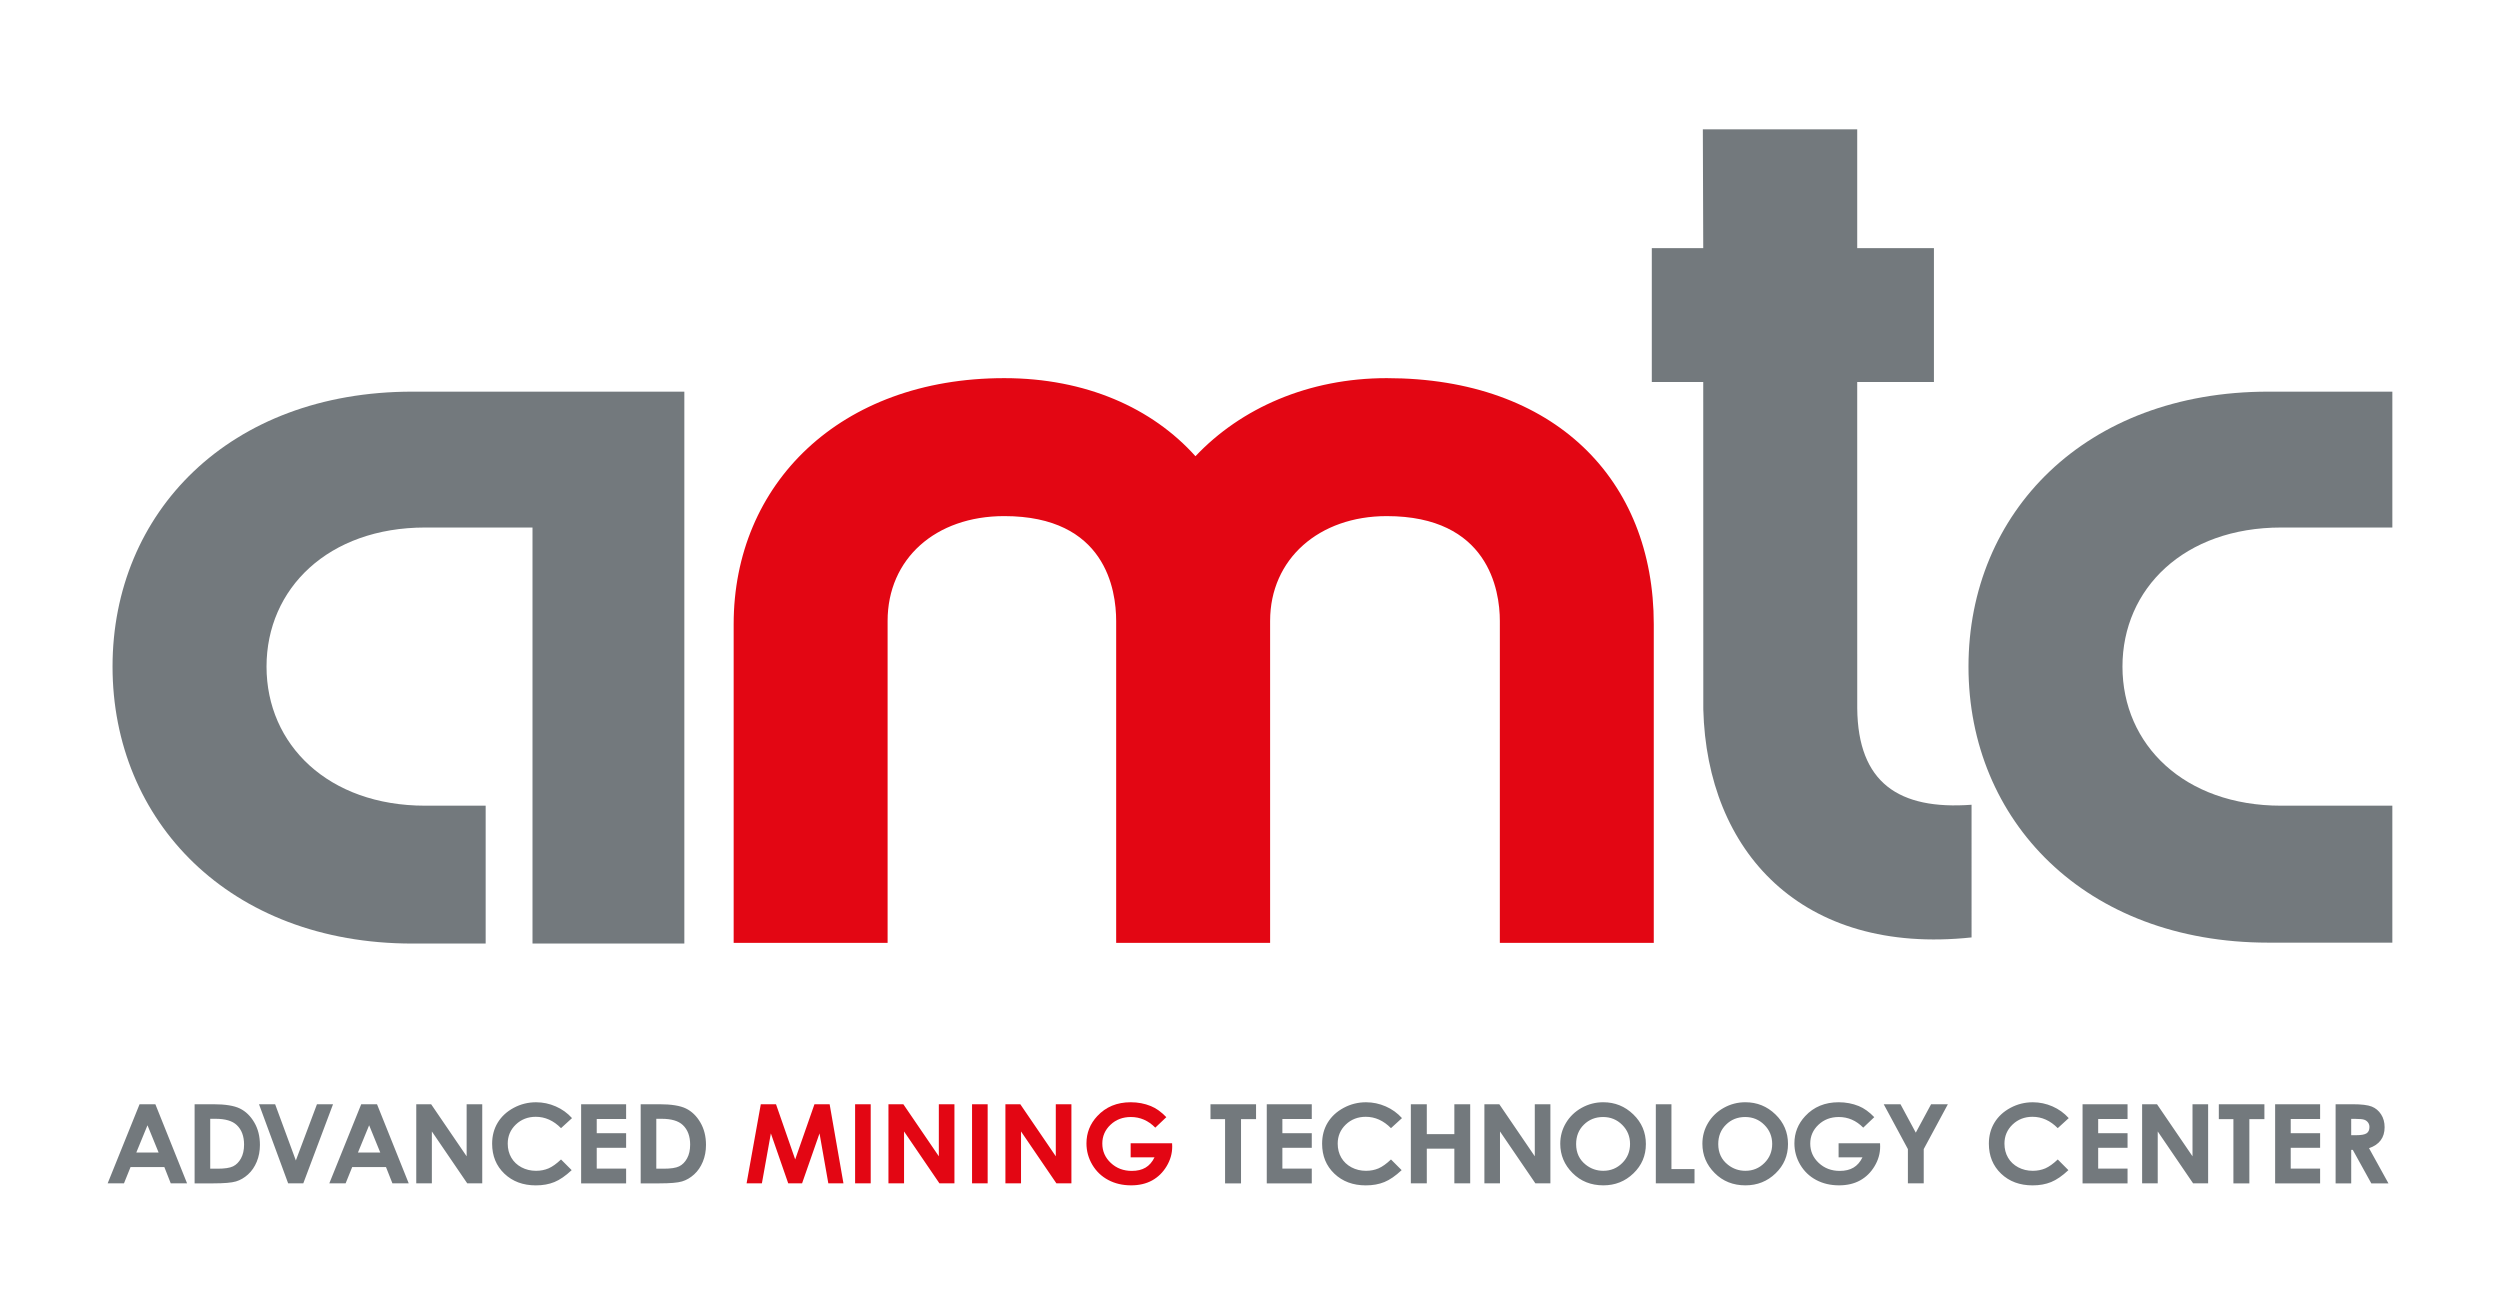 <?xml version="1.0" encoding="utf-8"?>
<!-- Generator: Adobe Illustrator 16.0.0, SVG Export Plug-In . SVG Version: 6.00 Build 0)  -->
<!DOCTYPE svg PUBLIC "-//W3C//DTD SVG 1.1//EN" "http://www.w3.org/Graphics/SVG/1.1/DTD/svg11.dtd">
<svg version="1.1" id="Layer_1" xmlns:x="http://ns.adobe.com/Extensibility/1.0/" xmlns:i="http://ns.adobe.com/AdobeIllustrator/10.0/" xmlns:graph="http://ns.adobe.com/Graphs/1.0/"
	 xmlns="http://www.w3.org/2000/svg" xmlns:xlink="http://www.w3.org/1999/xlink" x="0px" y="0px" width="792px" height="416.5px"
	 viewBox="0 0 792 416.5" enable-background="new 0 0 792 416.5" xml:space="preserve">
<g id="Layer_1_1_">
	<g>
		<path fill="#73797D" d="M588.366,121.018h24.303V78.605h-24.303v-37.63H539.46l0.126,37.63H523.29v42.412h16.296l0.021,103.715
			c1.145,44.928,31.035,77.971,84.984,72.245l-0.003-42.03c-23.081,1.684-35.993-6.964-36.215-30.556L588.366,121.018z"/>
		<path fill="#73797D" d="M168.697,298.922h48.102V124.074h-48.083H130.63c-58.02,0-94.978,38.306-94.978,87.106
			c0,48.806,36.958,87.739,94.978,87.739h23.228v-43.676h-19.163c-30.675-0.002-50.26-19.322-50.26-44.06
			c0-24.74,19.585-44.067,50.26-44.067l34,0.003L168.697,298.922L168.697,298.922z"/>
		<path fill="#73797D" d="M718.596,298.631h39.298v-43.387h-35.234c-30.673-0.002-50.264-19.322-50.264-44.06
			c0-24.74,19.591-44.067,50.264-44.067l35.236,0.003v-43.045h-39.301c-58.021,0-94.979,38.306-94.979,87.109
			C623.615,259.987,660.575,298.625,718.596,298.631z"/>
		<path fill="#E30613" d="M523.915,197.727c0-45.739-31.405-77.927-84.604-77.93c-24.752,0-46.185,9.488-60.589,24.734
			c-13.669-15.25-34.724-24.734-60.586-24.734c-52.089,0-85.709,33.542-85.713,77.926v100.972h48.77V196.708
			c0-19.65,15.148-33.207,36.94-33.207c32.14,0,35.468,23.38,35.468,33.207v101.986h48.771V196.71
			c0-19.653,15.514-33.207,36.939-33.207c32.146,0,35.84,23.377,35.84,33.207l-0.004,101.984h48.769V197.727L523.915,197.727z"/>
		<g>
			<path fill="#73797D" d="M744.862,359.631h1.578c1.596,0,2.697-0.199,3.298-0.602c0.602-0.398,0.903-1.063,0.903-1.99
				c0-0.549-0.149-1.025-0.452-1.437c-0.298-0.404-0.695-0.697-1.192-0.873c-0.502-0.181-1.421-0.267-2.76-0.267h-1.381v5.166h0.006
				V359.631z M739.921,349.822h5.276c2.891,0,4.944,0.246,6.173,0.739c1.224,0.491,2.212,1.313,2.953,2.461
				c0.748,1.147,1.123,2.509,1.123,4.078c0,1.649-0.41,3.028-1.231,4.133c-0.819,1.111-2.06,1.951-3.706,2.515l6.156,11.144h-5.434
				l-5.87-10.616h-0.496v10.616h-4.944V349.822L739.921,349.822z M720.759,349.822h14.252v4.674h-9.31v4.51h9.31v4.611h-9.31v6.598
				h9.31v4.677h-14.252V349.822z M702.924,349.822h14.44v4.715h-4.767v20.354h-5.055v-20.354h-4.62L702.924,349.822L702.924,349.822
				z M678.625,349.822h4.715l11.246,16.495v-16.495h4.948v25.068h-4.755l-11.212-16.446v16.446h-4.945v-25.068H678.625
				L678.625,349.822z M659.755,349.822h14.253v4.674h-9.306v4.51h9.306v4.611h-9.306v6.598h9.306v4.677h-14.253V349.822z
				 M655.375,354.217l-3.484,3.18c-2.369-2.398-5.035-3.596-7.996-3.596c-2.499,0-4.606,0.818-6.317,2.453
				c-1.71,1.642-2.568,3.654-2.568,6.05c0,1.669,0.379,3.151,1.137,4.448c0.76,1.297,1.829,2.313,3.219,3.053
				c1.386,0.738,2.925,1.107,4.623,1.107c1.44,0,2.761-0.264,3.964-0.772c1.191-0.519,2.509-1.458,3.947-2.822l3.369,3.384
				c-1.926,1.812-3.755,3.066-5.466,3.769c-1.716,0.704-3.679,1.054-5.876,1.054c-4.063,0-7.39-1.238-9.979-3.708
				c-2.584-2.471-3.875-5.636-3.875-9.495c0-2.499,0.59-4.725,1.768-6.668c1.174-1.939,2.866-3.507,5.06-4.688
				c2.198-1.18,4.561-1.771,7.097-1.771c2.153,0,4.229,0.438,6.223,1.307C652.206,351.373,653.923,352.612,655.375,354.217z
				 M596.761,349.822h5.314l4.848,9l4.847-9h5.317l-7.652,14.211v10.857h-5.015v-10.857L596.761,349.822z M593.767,353.916
				l-3.494,3.323c-2.215-2.245-4.789-3.37-7.736-3.37c-2.568,0-4.721,0.813-6.45,2.45c-1.729,1.636-2.604,3.62-2.604,5.959
				c0,2.417,0.902,4.47,2.699,6.144c1.797,1.68,4.017,2.52,6.657,2.52c1.71,0,3.162-0.341,4.336-1.034
				c1.181-0.694,2.128-1.78,2.853-3.257h-7.561v-4.473h13.129l0.036,1.055c0,2.193-0.594,4.271-1.78,6.238
				c-1.181,1.964-2.713,3.462-4.601,4.5c-1.88,1.029-4.089,1.547-6.624,1.547c-2.714,0-5.128-0.564-7.258-1.698
				c-2.123-1.129-3.809-2.739-5.045-4.823c-1.238-2.094-1.856-4.347-1.856-6.771c0-3.313,1.144-6.204,3.429-8.651
				c2.713-2.922,6.248-4.38,10.59-4.38c2.273,0,4.398,0.402,6.381,1.208C590.53,351.084,592.166,352.252,593.767,353.916z
				 M552.865,353.869c-2.404,0-4.431,0.807-6.065,2.424c-1.641,1.608-2.461,3.664-2.461,6.146c0,2.771,1.029,4.964,3.094,6.575
				c1.603,1.264,3.444,1.896,5.521,1.896c2.349,0,4.349-0.82,5.993-2.455c1.656-1.636,2.482-3.651,2.482-6.052
				c0-2.384-0.832-4.403-2.496-6.058C557.272,354.688,555.244,353.869,552.865,353.869z M552.935,349.192
				c3.691,0,6.865,1.28,9.523,3.851c2.657,2.566,3.982,5.699,3.982,9.389c0,3.662-1.311,6.755-3.934,9.285
				c-2.625,2.533-5.8,3.801-9.539,3.801c-3.923,0-7.174-1.301-9.761-3.9c-2.599-2.604-3.888-5.693-3.888-9.271
				c0-2.398,0.6-4.603,1.809-6.614c1.208-2.007,2.868-3.604,4.979-4.777C548.22,349.778,550.499,349.192,552.935,349.192z
				 M524.565,349.822h4.947v20.531h7.31v4.537h-12.257V349.822z M507.84,353.869c-2.404,0-4.43,0.807-6.07,2.424
				c-1.642,1.608-2.455,3.664-2.455,6.146c0,2.771,1.027,4.964,3.089,6.575c1.608,1.264,3.446,1.896,5.526,1.896
				c2.348,0,4.349-0.82,5.991-2.455c1.653-1.642,2.479-3.651,2.479-6.052c0-2.384-0.83-4.403-2.493-6.058
				C512.245,354.688,510.225,353.869,507.84,353.869z M507.909,349.192c3.692,0,6.867,1.28,9.523,3.851
				c2.657,2.566,3.982,5.699,3.982,9.389c0,3.662-1.307,6.755-3.936,9.285c-2.619,2.533-5.798,3.801-9.533,3.801
				c-3.919,0-7.177-1.301-9.767-3.9c-2.592-2.604-3.889-5.693-3.889-9.271c0-2.398,0.607-4.603,1.814-6.614
				c1.205-2.007,2.869-3.604,4.973-4.777C503.195,349.778,505.475,349.192,507.909,349.192z M470.256,349.822h4.723l11.242,16.495
				v-16.495h4.944v25.068h-4.752l-11.215-16.446v16.446h-4.942V349.822L470.256,349.822z M446.955,349.822h5.055v9.463h8.727v-9.463
				h5.021v25.068h-5.021v-10.996h-8.727v10.996h-5.055V349.822z M444.146,354.217l-3.484,3.18c-2.37-2.398-5.036-3.596-7.996-3.596
				c-2.5,0-4.607,0.818-6.318,2.453c-1.709,1.642-2.567,3.654-2.567,6.05c0,1.669,0.379,3.151,1.136,4.448
				c0.764,1.297,1.831,2.313,3.219,3.053c1.387,0.738,2.922,1.107,4.62,1.107c1.445,0,2.765-0.264,3.964-0.772
				c1.192-0.519,2.512-1.458,3.944-2.822l3.377,3.384c-1.933,1.812-3.753,3.066-5.469,3.769c-1.714,0.704-3.677,1.054-5.88,1.054
				c-4.059,0-7.379-1.238-9.965-3.708c-2.592-2.471-3.883-5.636-3.883-9.495c0-2.499,0.588-4.725,1.762-6.668
				c1.181-1.939,2.869-3.507,5.068-4.688c2.195-1.18,4.553-1.771,7.09-1.771c2.152,0,4.232,0.438,6.224,1.307
				C440.977,351.373,442.7,352.612,444.146,354.217z M401.311,349.822h14.258v4.674h-9.313v4.51h9.313v4.611h-9.313v6.598h9.313
				v4.677h-14.258V349.822z M383.481,349.822h14.435v4.715h-4.762v20.354h-5.053v-20.354h-4.619L383.481,349.822L383.481,349.822z
				 M207.916,354.43v15.814h2.303c2.272,0,3.918-0.244,4.938-0.748c1.021-0.496,1.857-1.34,2.507-2.522
				c0.654-1.185,0.975-2.636,0.975-4.371c0-2.663-0.774-4.728-2.322-6.19c-1.396-1.326-3.636-1.979-6.719-1.979h-1.683
				L207.916,354.43L207.916,354.43z M202.969,349.822h5.887c3.793,0,6.611,0.451,8.457,1.352c1.845,0.904,3.365,2.373,4.555,4.412
				c1.193,2.031,1.791,4.403,1.791,7.119c0,1.931-0.333,3.705-1.002,5.328c-0.668,1.616-1.589,2.965-2.766,4.03
				c-1.176,1.067-2.449,1.806-3.82,2.215c-1.37,0.41-3.744,0.612-7.128,0.612h-5.974V349.822L202.969,349.822z M184.1,349.822
				h14.254v4.674h-9.31v4.51h9.31v4.611h-9.31v6.598h9.31v4.677H184.1V349.822z M181.214,354.217l-3.482,3.18
				c-2.369-2.398-5.035-3.596-7.999-3.596c-2.498,0-4.604,0.818-6.317,2.453c-1.712,1.642-2.566,3.654-2.566,6.05
				c0,1.669,0.379,3.151,1.138,4.448c0.759,1.297,1.829,2.313,3.215,3.053c1.386,0.738,2.924,1.107,4.621,1.107
				c1.445,0,2.762-0.264,3.962-0.772c1.196-0.519,2.51-1.458,3.946-2.822l3.376,3.384c-1.932,1.812-3.755,3.066-5.47,3.769
				c-1.716,0.704-3.678,1.054-5.879,1.054c-4.061,0-7.383-1.238-9.972-3.708c-2.587-2.471-3.879-5.636-3.879-9.495
				c0-2.499,0.59-4.725,1.767-6.668c1.175-1.939,2.865-3.507,5.06-4.688c2.194-1.18,4.56-1.771,7.092-1.771
				c2.155,0,4.23,0.438,6.224,1.307C178.05,351.373,179.77,352.612,181.214,354.217z M131.872,349.822h4.714l11.245,16.495v-16.495
				h4.944v25.068h-4.747l-11.214-16.446v16.446h-4.943L131.872,349.822L131.872,349.822z M116.942,356.484l-3.542,8.63h7.064
				L116.942,356.484z M114.435,349.822h5.001l10.05,25.068h-5.167l-2.039-5.168h-10.702l-2.088,5.168h-5.167L114.435,349.822z
				 M82.054,349.822h5.107l6.564,17.813l6.691-17.813h5.09l-9.423,25.068h-4.795L82.054,349.822z M66.597,354.43v15.814h2.304
				c2.269,0,3.913-0.244,4.937-0.748c1.022-0.5,1.858-1.34,2.508-2.522c0.649-1.185,0.975-2.636,0.975-4.371
				c0-2.663-0.775-4.728-2.322-6.19c-1.396-1.326-3.635-1.979-6.719-1.979h-1.684L66.597,354.43L66.597,354.43z M61.652,349.822
				h5.889c3.793,0,6.611,0.451,8.457,1.352c1.841,0.904,3.364,2.373,4.555,4.412c1.193,2.031,1.791,4.403,1.791,7.119
				c0,1.931-0.336,3.705-1.002,5.328c-0.669,1.616-1.59,2.965-2.766,4.03c-1.177,1.067-2.449,1.806-3.82,2.215
				c-1.369,0.41-3.749,0.612-7.128,0.612h-5.976L61.652,349.822L61.652,349.822z M46.724,356.484l-3.542,8.63h7.064L46.724,356.484z
				 M44.215,349.822h5.003l10.046,25.068h-5.168l-2.035-5.168H41.359l-2.087,5.168h-5.168L44.215,349.822z"/>
			<path fill="#E30613" d="M369.493,353.916l-3.497,3.323c-2.214-2.245-4.789-3.37-7.736-3.37c-2.565,0-4.715,0.813-6.449,2.45
				c-1.732,1.636-2.599,3.62-2.599,5.959c0,2.417,0.898,4.47,2.698,6.144c1.797,1.683,4.018,2.52,6.654,2.52
				c1.715,0,3.16-0.341,4.335-1.034c1.181-0.694,2.13-1.78,2.848-3.257h-7.556v-4.473h13.129l0.037,1.055
				c0,2.193-0.592,4.271-1.777,6.238c-1.184,1.964-2.719,3.462-4.603,4.5c-1.885,1.029-4.091,1.547-6.625,1.547
				c-2.712,0-5.131-0.564-7.257-1.698c-2.127-1.129-3.811-2.739-5.048-4.823c-1.236-2.094-1.855-4.347-1.855-6.771
				c0-3.313,1.144-6.204,3.429-8.651c2.712-2.922,6.243-4.38,10.59-4.38c2.271,0,4.397,0.402,6.374,1.208
				C366.261,351.084,367.892,352.252,369.493,353.916z M318.514,349.822h4.715l11.246,16.495v-16.495h4.948v25.068h-4.751
				l-11.213-16.446v16.446h-4.944L318.514,349.822L318.514,349.822z M307.944,349.822h4.946v25.068h-4.946V349.822z
				 M281.463,349.822h4.715l11.245,16.495v-16.495h4.943v25.068h-4.75l-11.213-16.446v16.446h-4.943L281.463,349.822
				L281.463,349.822z M270.897,349.822h4.943v25.068h-4.943V349.822z M241.022,349.822h4.817l6.076,17.482l6.106-17.482h4.807
				l4.378,25.068h-4.792l-2.79-15.831l-5.528,15.831h-4.385l-5.502-15.831l-2.844,15.831h-4.847L241.022,349.822z"/>
		</g>
	</g>
</g>
</svg>
